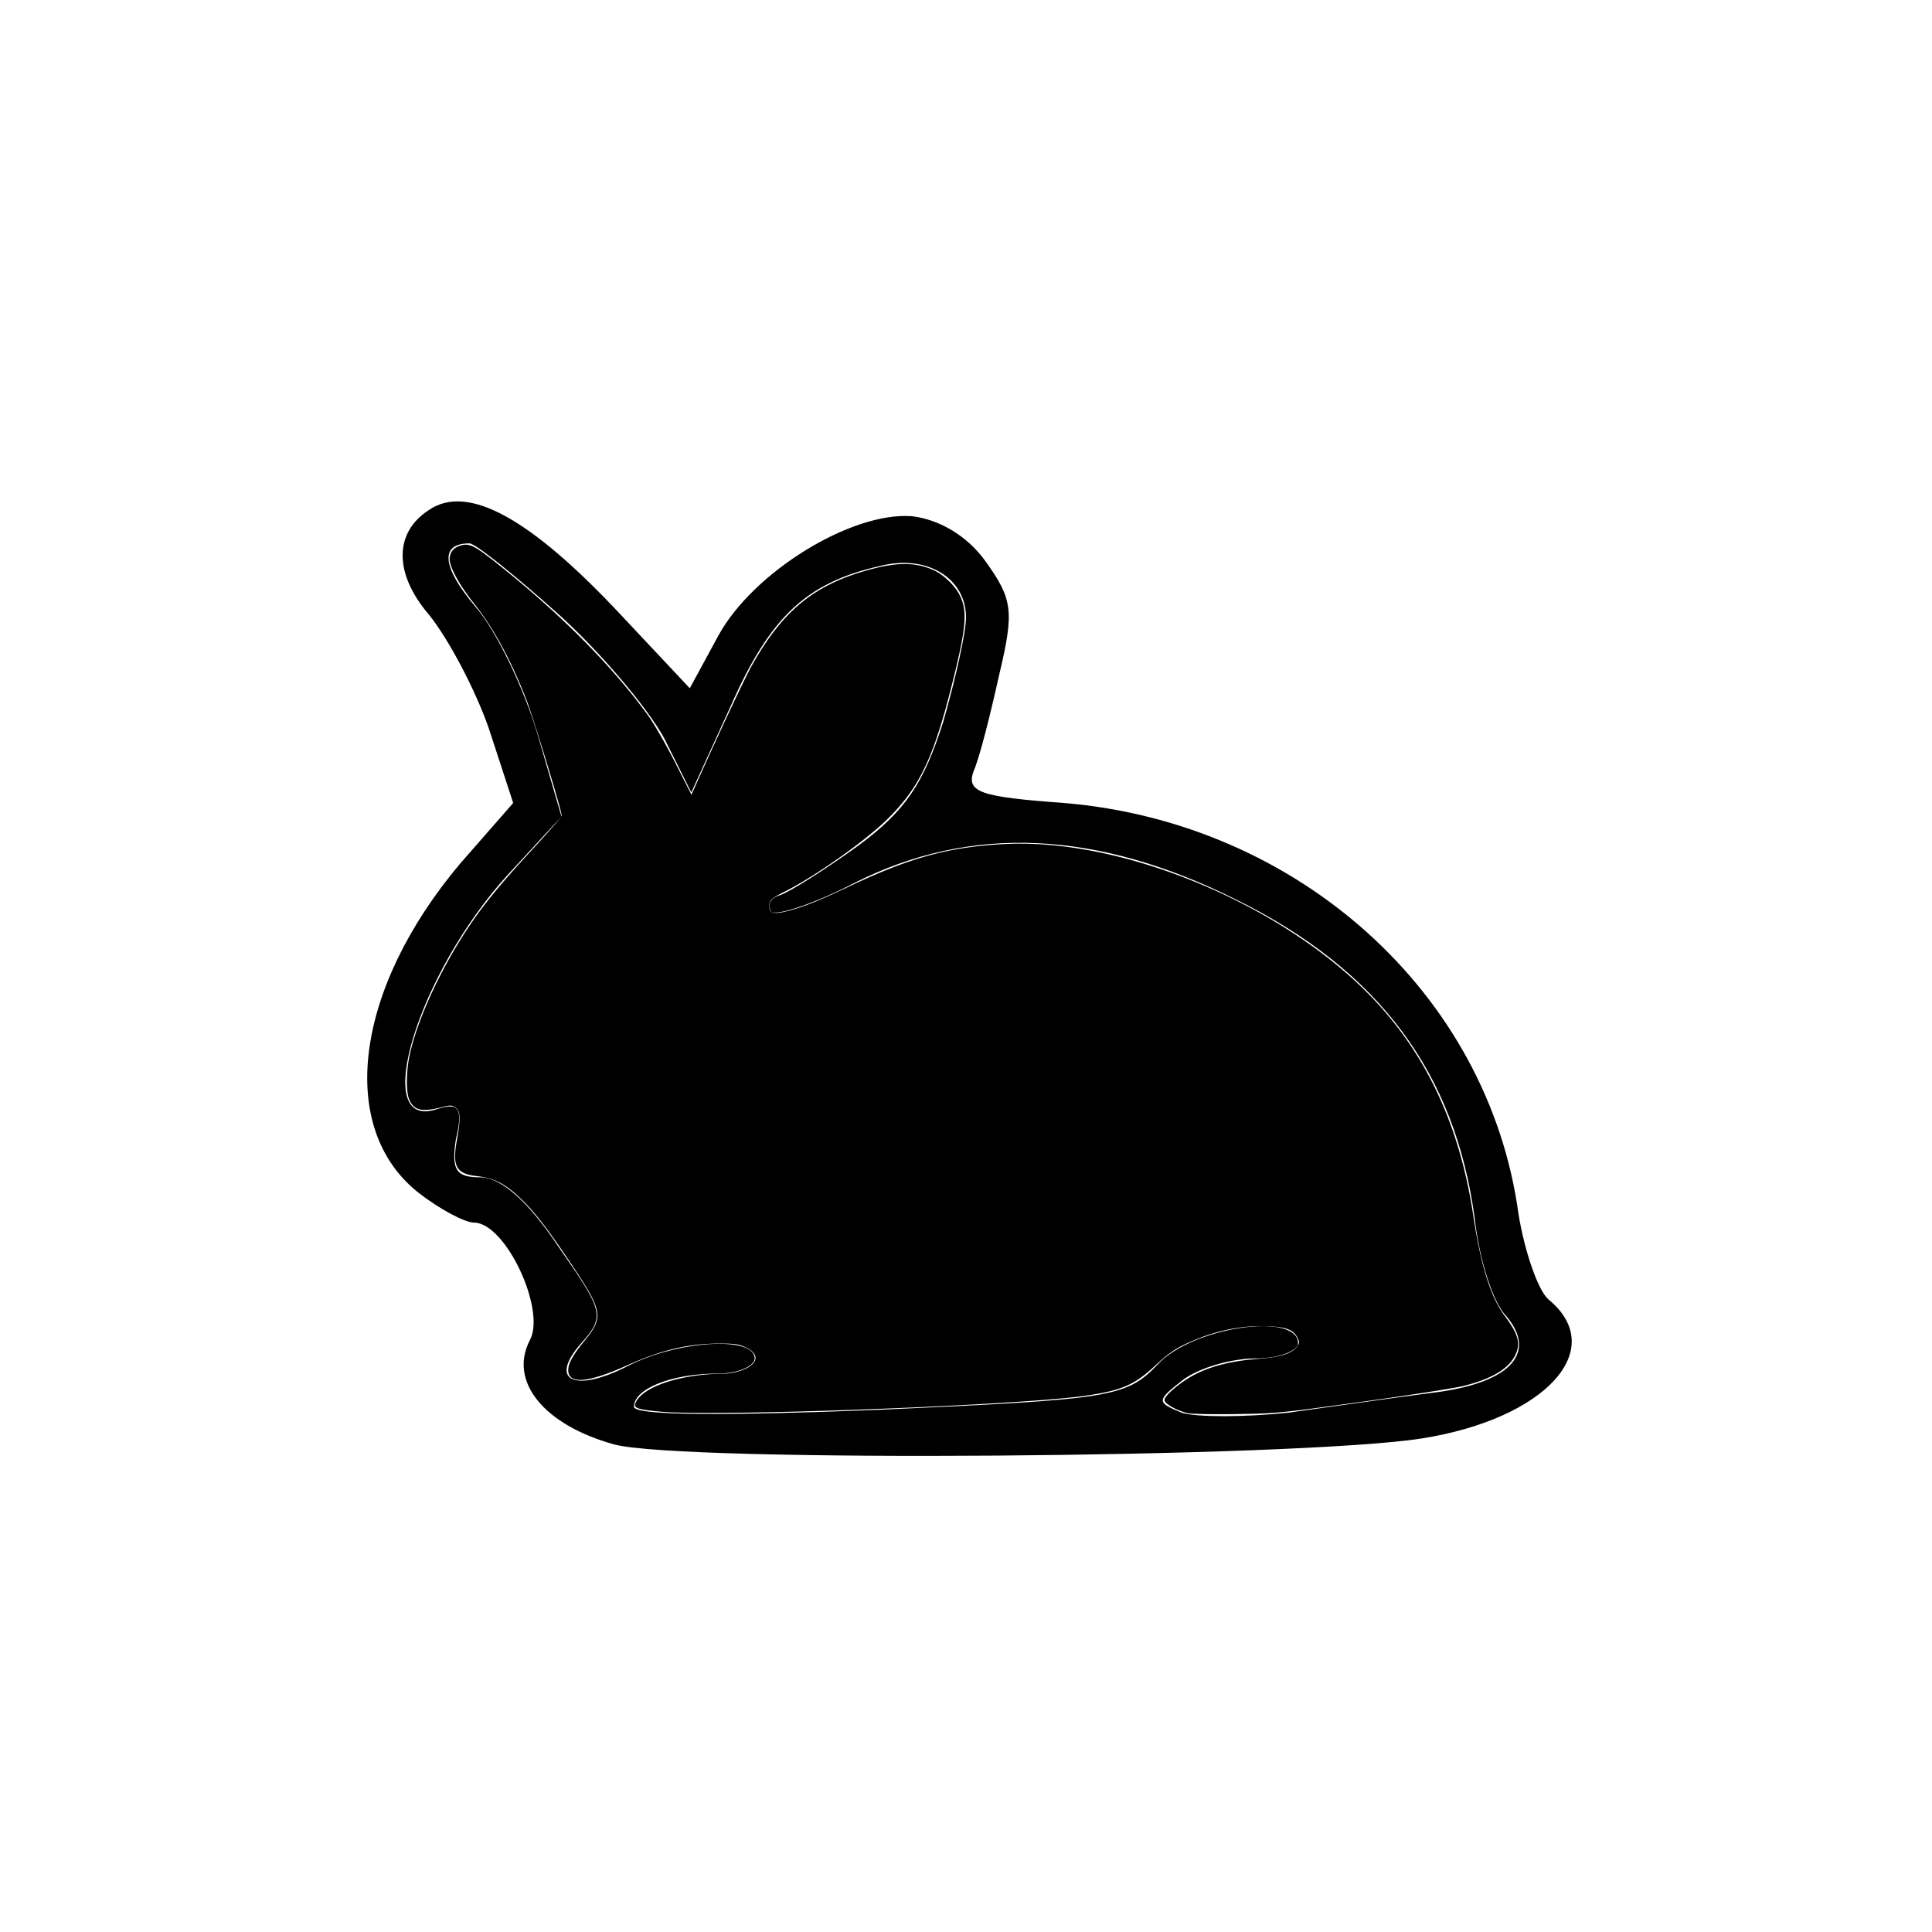 <svg xmlns="http://www.w3.org/2000/svg" version="1.0" viewBox="0 0 128 128">
  <path d="M28.4 33.8c-2.3 1.5-2.3 4.2 0 6.9 1.3 1.6 3.1 5 4 7.6l1.6 4.9-3.5 4c-7 8.3-8.2 17.5-2.8 21.8 1.4 1.1 3.1 2 3.7 2 2.1 0 4.8 5.8 3.7 7.8-1.4 2.7.9 5.6 5.6 6.9 4.5 1.2 45.2.9 53.5-.4 8.2-1.3 12.4-5.9 8.4-9.2-.7-.6-1.6-3.2-2-5.7-2-14.6-14.6-25.9-30.1-27.2-5.5-.4-6.5-.7-6-2.1.4-.9 1.1-3.7 1.7-6.4 1-4.2.9-5-.9-7.5-1.2-1.7-3.1-2.8-4.9-3-4-.3-10.5 3.7-12.8 7.9l-1.9 3.5-4.6-4.9C35.2 34.4 31 32 28.4 33.8zm8.5 6.8c2.9 2.6 6 6.3 7.1 8.3l1.8 3.6 2.6-5.7c2.6-5.9 5-8.2 9.9-9.3 3.1-.8 5.7.8 5.7 3.4 0 1-.7 4.1-1.5 6.9-1.3 4.1-2.5 5.9-5.6 8.2-2.2 1.6-4.6 3.1-5.2 3.3-.7.2-.9.7-.6 1.1.3.3 2.8-.5 5.5-1.9 7.7-3.9 16.1-3.5 25.3 1.1 9.5 4.7 14.5 11.5 15.8 21.1.3 2.7 1.2 5.6 2.1 6.5 2.1 2.5.2 4.5-5.1 5.1-2.3.3-6.5.9-9.4 1.3-2.9.3-6 .3-7 0-1.7-.7-1.7-.8.1-2.2 1.1-.8 3.2-1.4 4.8-1.4 1.5 0 2.8-.5 2.8-1 0-2.1-7-1.1-9.3 1.4-2.1 2.2-3.1 2.3-18.4 3-10.1.4-16.3.4-16.3-.2 0-1.2 2.5-2.2 5.6-2.2 1.3 0 2.4-.5 2.4-1 0-1.5-5.1-1.2-8.4.5-3.5 1.8-5.3 1-3.1-1.5 1.6-1.8 1.5-2.1-1.5-6.4-2-3-3.8-4.6-5.2-4.6-1.6 0-1.9-.5-1.6-2.5.5-2.1.2-2.5-1.3-2-4.4 1.4-1.2-9 4.7-15.5l3.6-3.9-1.6-5.5c-.9-3-2.7-6.8-4.1-8.4-2.2-2.6-2.4-4.2-.4-4.2.4 0 3 2.1 5.8 4.6z"/>
  <path fill="currentColor" d="M78.716 93.63c-.71-.152-1.567-.628-1.567-.87 0-.322 1.161-1.278 2.128-1.752 1.093-.536 2.394-.849 4.056-.976 1.456-.11 2.252-.354 2.574-.785.19-.256.198-.321.066-.595-.272-.562-.771-.749-2.113-.79-1.452-.045-3.008.238-4.433.806-1.38.55-1.86.85-2.897 1.812-1.39 1.287-2.21 1.64-4.619 1.991-4.385.638-24.322 1.39-28.079 1.06-1.519-.133-1.85-.235-1.746-.534.385-1.097 2.996-1.978 5.896-1.987a4.08 4.08 0 0 0 1.177-.23c1.115-.417 1.2-1.096.193-1.541-.424-.188-.73-.228-1.718-.224-2.066.006-3.811.422-6.113 1.455-2.586 1.16-3.874 1.26-3.874.302 0-.445.306-.995 1.083-1.947 1.292-1.581 1.218-1.966-1.018-5.288-1.566-2.326-2.355-3.328-3.37-4.276-.917-.858-1.653-1.218-2.74-1.34-1.386-.155-1.648-.63-1.328-2.409.255-1.414.23-1.92-.103-2.138-.253-.166-.326-.166-.977-.003-1.27.32-1.784.185-2.089-.543-.201-.482-.193-1.817.017-2.836.476-2.305 1.972-5.605 3.805-8.393 1.06-1.612 2.186-2.989 4.417-5.4 1.027-1.11 1.867-2.084 1.867-2.165 0-.345-1.9-6.579-2.36-7.741-1.07-2.704-2.167-4.709-3.478-6.354-.928-1.165-1.583-2.363-1.583-2.895 0-.477.29-.806.818-.925.557-.125.904.07 2.714 1.526 4.024 3.238 7.338 6.604 9.633 9.784.384.532 1.183 1.924 1.776 3.094l1.079 2.128.268-.6c1.558-3.484 3.266-7.125 3.738-7.966 1.991-3.547 4.042-5.262 7.48-6.257 2.04-.59 3.266-.61 4.516-.074.65.279 1.437 1.018 1.76 1.655.552 1.09.453 2.182-.555 6.15-1.206 4.743-2.138 6.661-4.243 8.73-1.45 1.424-4.79 3.782-6.74 4.758-.897.449-1.074.61-1.074.983 0 .454.275.551 1.046.37 1.058-.246 2.172-.683 4.22-1.654 4.084-1.937 6.663-2.64 10.36-2.827 7.422-.374 17.366 3.568 23.418 9.282 4.16 3.927 6.636 8.921 7.603 15.33.497 3.297 1.156 5.407 2.074 6.636.894 1.197 1.07 1.801.74 2.547-.418.944-1.563 1.64-3.478 2.112-.594.147-3.608.616-6.7 1.044-5.516.762-5.67.777-8.347.816-1.5.022-2.932-.003-3.18-.056z"/>
</svg>
